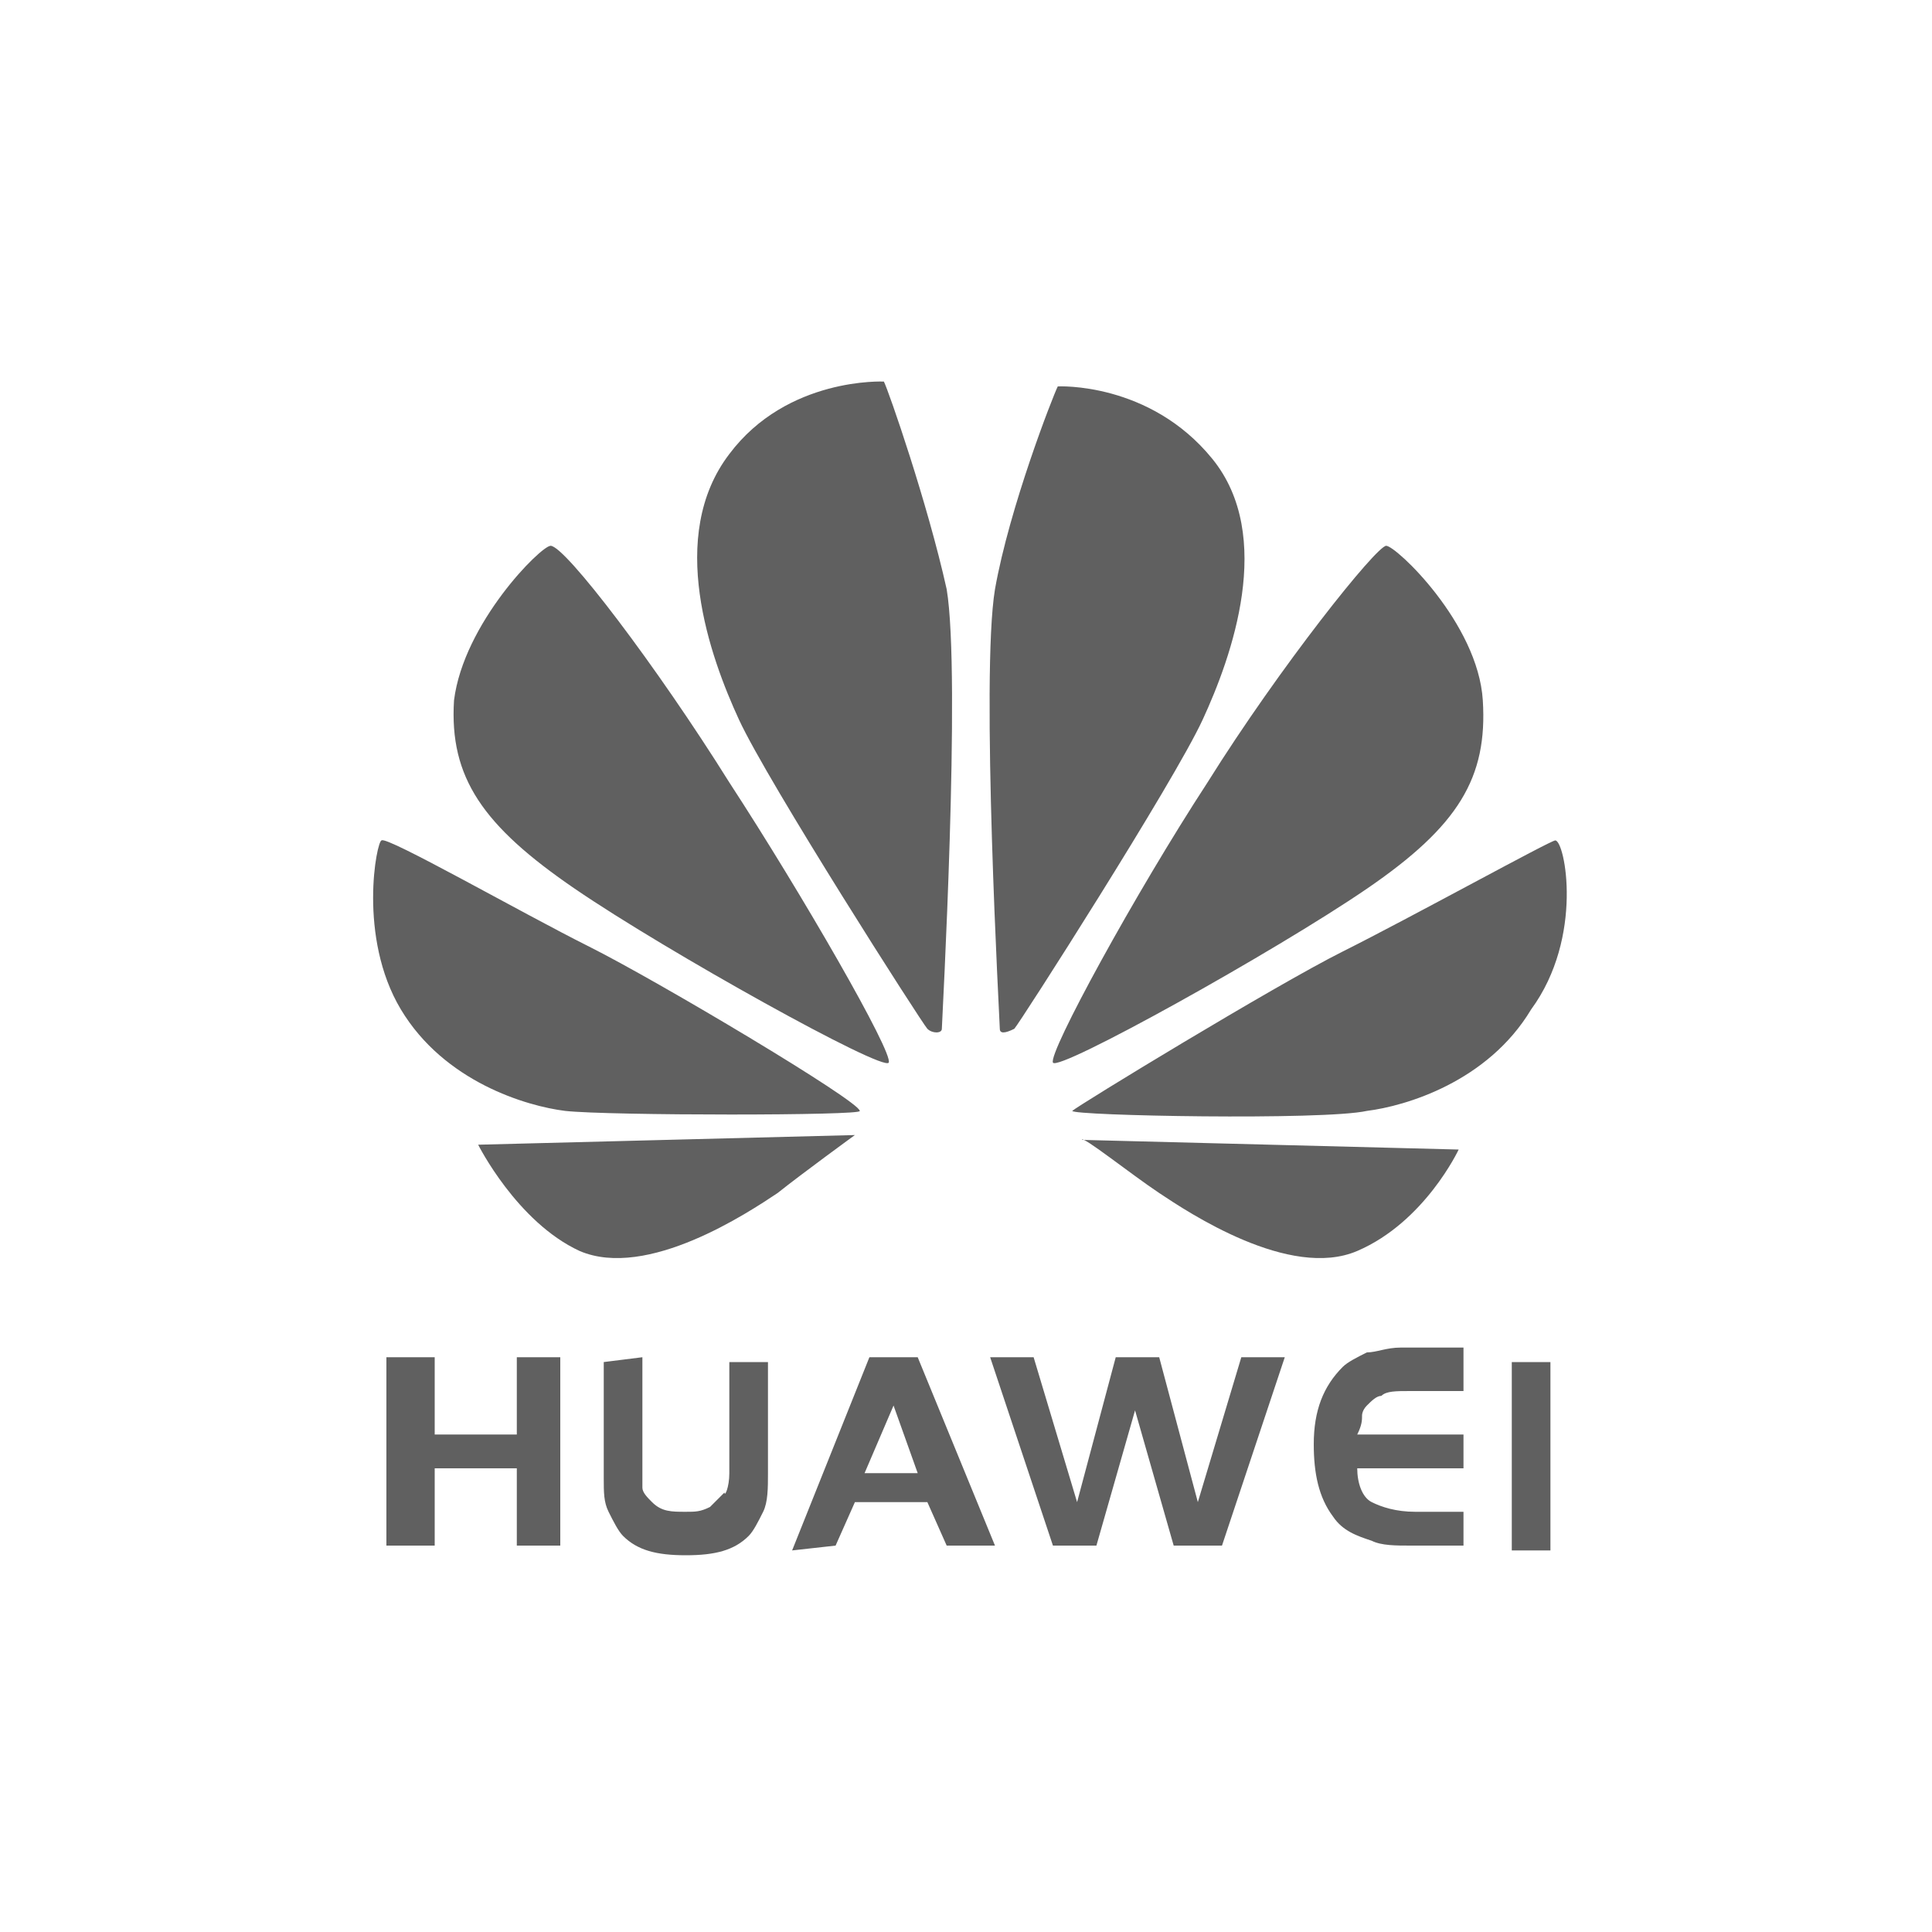 <?xml version="1.0" encoding="utf-8"?>
<!-- Generator: Adobe Illustrator 21.0.0, SVG Export Plug-In . SVG Version: 6.00 Build 0)  -->
<svg version="1.1" id="图层_1" xmlns="http://www.w3.org/2000/svg" xmlns:xlink="http://www.w3.org/1999/xlink" x="0px" y="0px"
	 width="40px" height="40px" viewBox="0 0 40 40" style="enable-background:new 0 0 40 40;" xml:space="preserve">
<style type="text/css">
	.st0{fill:#606060;}
</style>
<g>
	<path class="st0" d="M18.3,7.9c0,0-2-0.1-3.2,1.5c-1.3,1.7-0.4,4.2,0.2,5.5c0.6,1.3,3.8,6.3,3.9,6.4c0.1,0.1,0.3,0.1,0.3,0
		c0-0.1,0.4-7.3,0.1-9.1C19.2,10.4,18.4,8.1,18.3,7.9z M11.4,11.3c-0.2,0-1.8,1.6-2,3.2c-0.1,1.6,0.6,2.6,2.5,3.9
		c1.9,1.3,6.4,3.8,6.5,3.6s-1.8-3.5-3.3-5.8C13.6,13.8,11.7,11.3,11.4,11.3z M12,25.9c1.4,0.6,3.5-0.8,4.1-1.2
		c0.5-0.4,1.6-1.2,1.6-1.2l-7.8,0.2C9.9,23.7,10.7,25.3,12,25.9L12,25.9z M12.2,19.6c-1.4-0.7-4.2-2.3-4.3-2.2c-0.1,0-0.5,2,0.4,3.5
		s2.6,2,3.4,2.1c0.9,0.1,6.2,0.1,6.1,0C17.8,22.8,13.6,20.3,12.2,19.6z M25.1,9.5C23.8,7.9,21.9,8,21.9,8c-0.1,0.2-1,2.5-1.3,4.2
		c-0.3,1.8,0.1,9,0.1,9.1c0,0.1,0.1,0.1,0.3,0c0.1-0.1,3.3-5.1,3.9-6.4C25.5,13.6,26.4,11.1,25.1,9.5L25.1,9.5z M32.2,17.4
		c-0.1,0-3,1.6-4.4,2.3c-1.4,0.7-5.5,3.2-5.6,3.3c0,0.1,5.2,0.2,6.1,0c0.8-0.1,2.5-0.6,3.4-2.1C32.8,19.4,32.4,17.4,32.2,17.4
		L32.2,17.4z M24,24.7c0.6,0.4,2.7,1.8,4.1,1.2s2.1-2.1,2.1-2.1l-7.8-0.2C22.4,23.5,23.4,24.3,24,24.7L24,24.7z M30.7,14.5
		c-0.1-1.6-1.8-3.2-2-3.2s-2.2,2.5-3.7,4.9c-1.5,2.3-3.3,5.6-3.2,5.8c0.1,0.2,4.6-2.3,6.5-3.6C30.2,17.1,30.8,16.1,30.7,14.5z"/>
	<path class="st0" d="M13.3,28.1v2.3c0,0.2,0,0.3,0,0.4s0.1,0.2,0.2,0.3c0.2,0.2,0.4,0.2,0.7,0.2c0.2,0,0.3,0,0.5-0.1
		c0.1-0.1,0.2-0.2,0.3-0.3c0,0.1,0.1-0.1,0.1-0.4v-2.3h0.8v2.3c0,0.3,0,0.6-0.1,0.8c-0.1,0.2-0.2,0.4-0.3,0.5
		c-0.3,0.3-0.7,0.4-1.3,0.4c-0.6,0-1-0.1-1.3-0.4c-0.1-0.1-0.2-0.3-0.3-0.5c-0.1-0.2-0.1-0.4-0.1-0.7v-2.4L13.3,28.1L13.3,28.1z
		 M16.4,32.1l1.6-4h1l1.6,3.9h-1l-0.4-0.9h-1.5L17.3,32L16.4,32.1L16.4,32.1z M18.5,29.1l-0.6,1.4H19L18.5,29.1z M21.4,28.1l0.9,3
		l0.8-3H24l0.8,3l0.9-3h0.9L25.3,32h-1l-0.8-2.8L22.7,32h-0.9l-1.3-3.9H21.4z M30.3,28.1v0.7h-1.1c-0.3,0-0.5,0-0.6,0.1
		c-0.1,0-0.2,0.1-0.3,0.2c-0.1,0.1-0.1,0.2-0.1,0.2c0,0.1,0,0.2-0.1,0.4h2.2v0.7h-2.2c0,0.3,0.1,0.6,0.3,0.7
		c0.2,0.1,0.5,0.2,0.9,0.2h1V32h-1.1c-0.3,0-0.6,0-0.8-0.1c-0.3-0.1-0.6-0.2-0.8-0.5c-0.3-0.4-0.4-0.9-0.4-1.5
		c0-0.7,0.2-1.2,0.6-1.6c0.1-0.1,0.3-0.2,0.5-0.3c0.2,0,0.4-0.1,0.7-0.1h1.3V28.1z M31.3,32.1v-3.9h0.8v3.9H31.3z M11.6,28.1V32
		h-0.9v-1.6H9V32H8v-3.9h1v1.6h1.7v-1.6H11.6L11.6,28.1z"/>
</g>
</svg>
